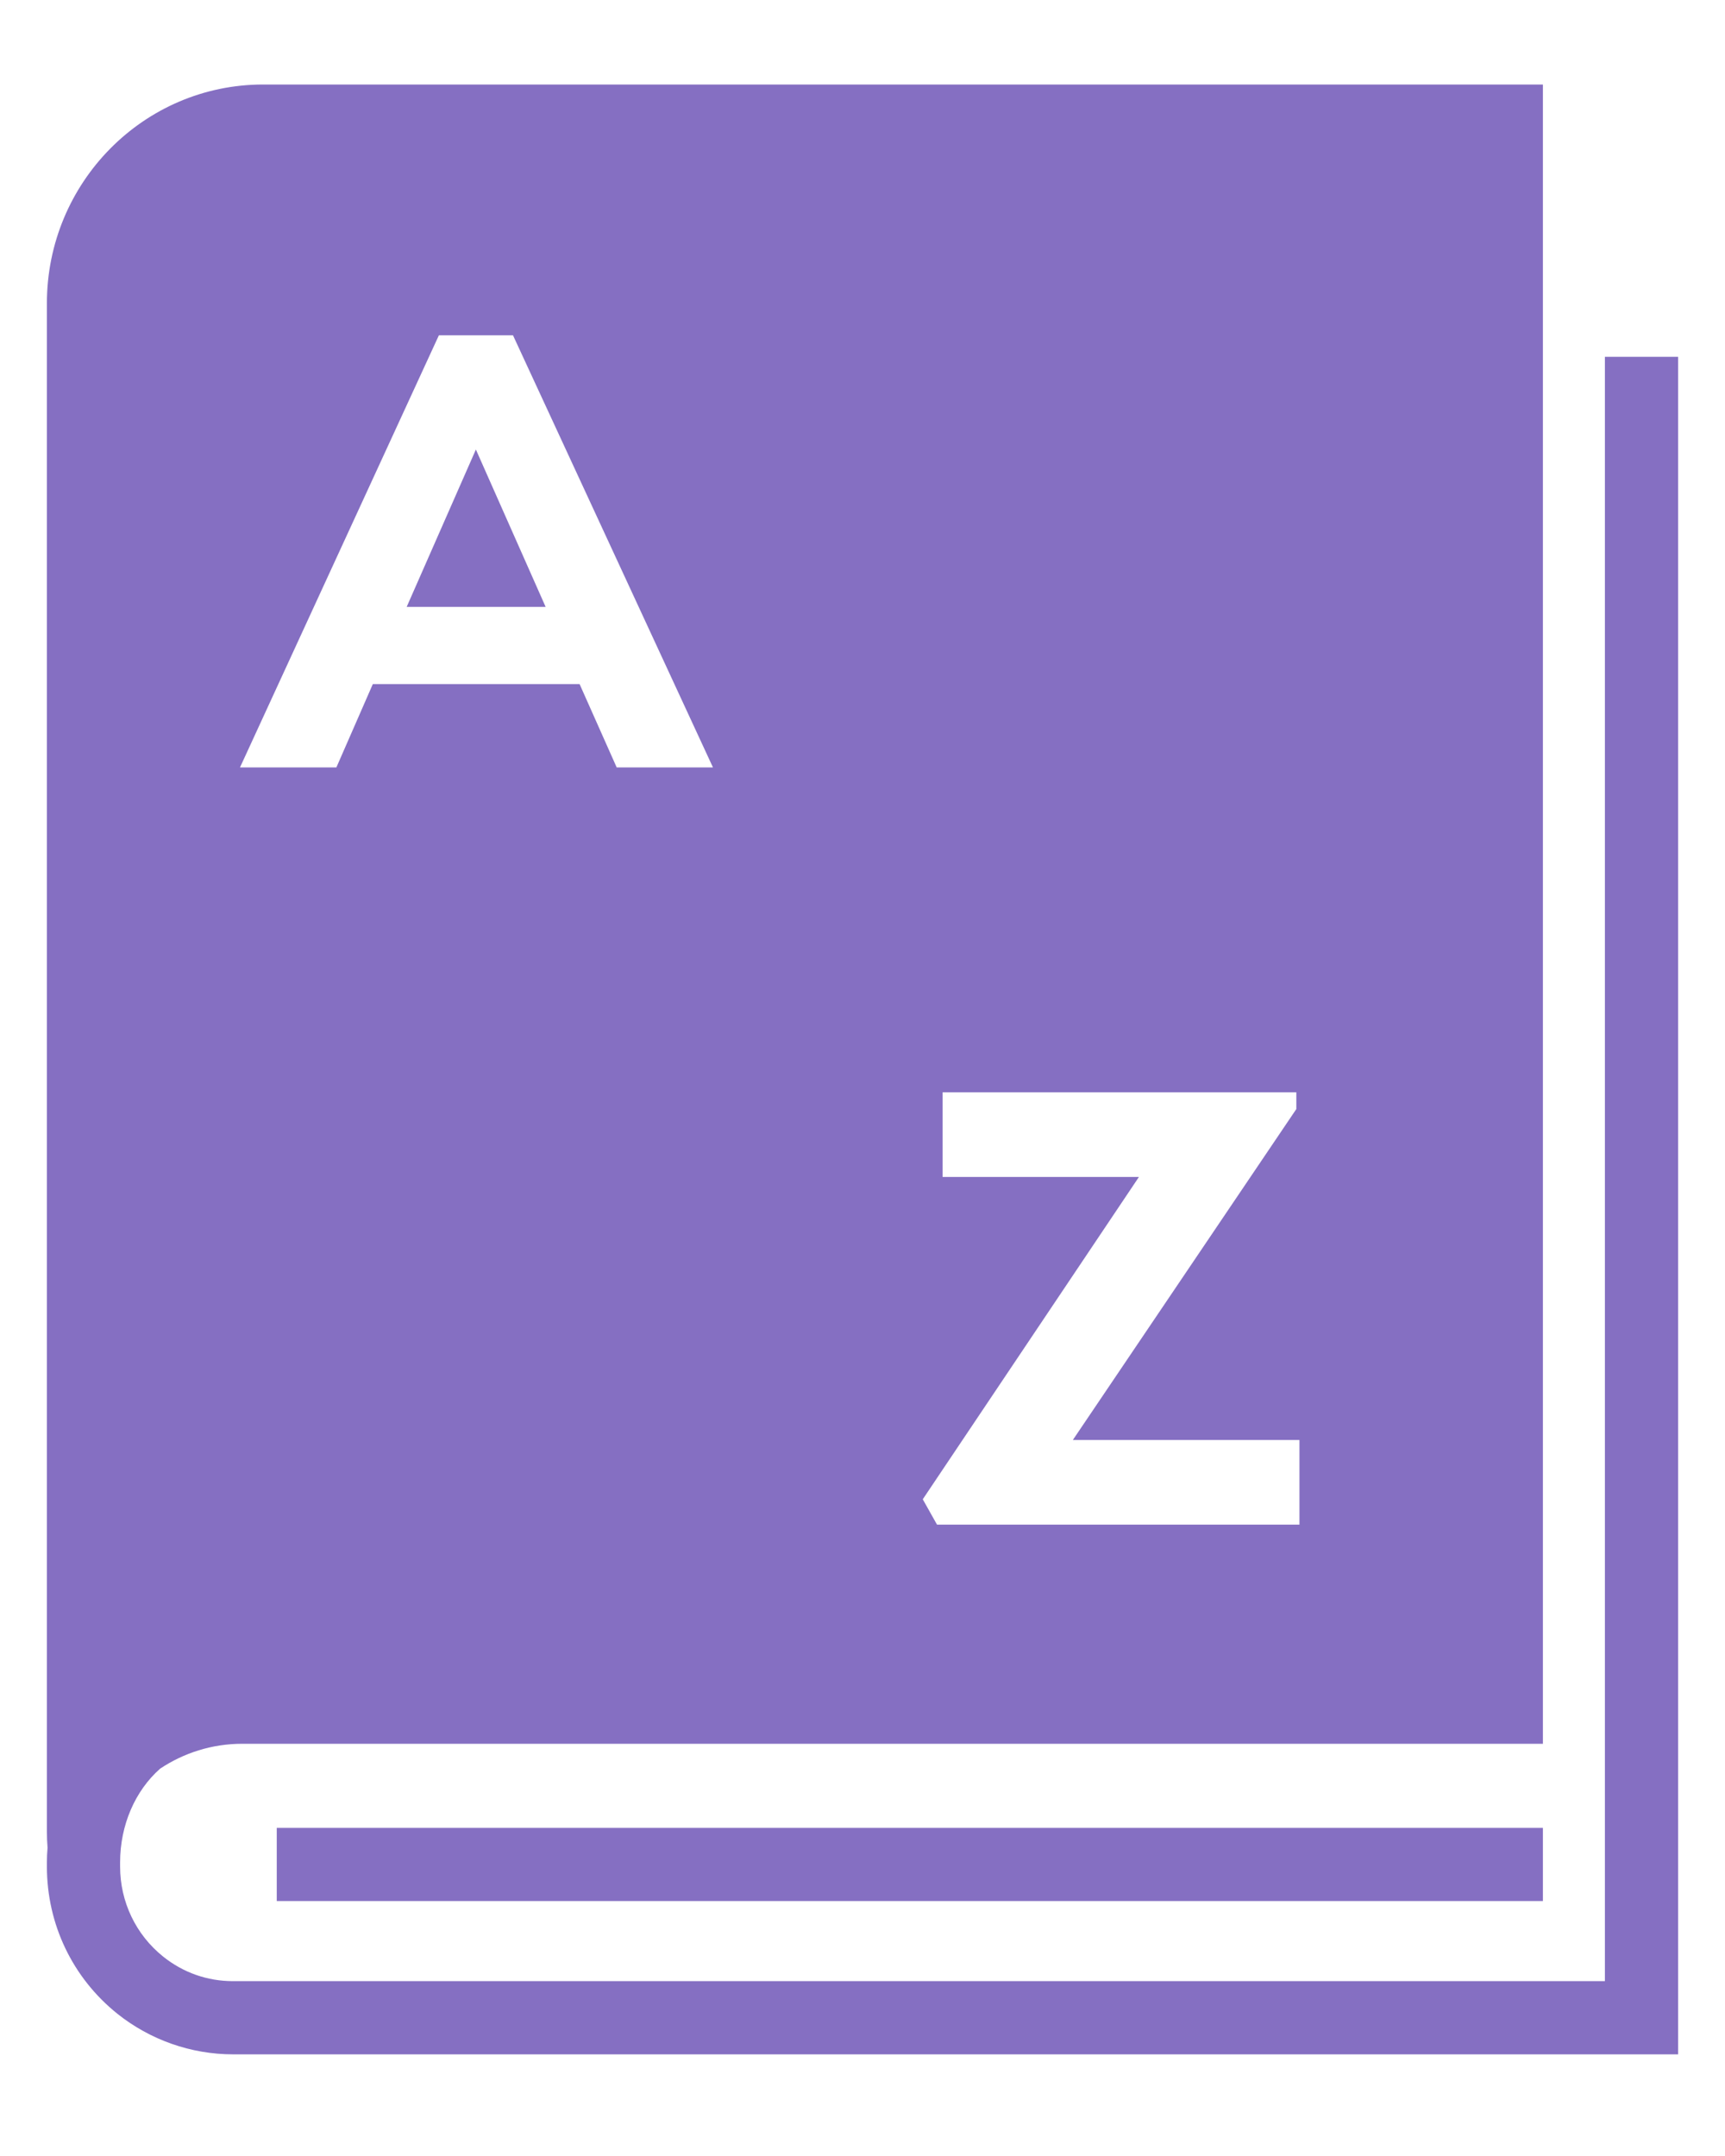 <svg width="16" height="20" viewBox="0 0 16 20" fill="none" xmlns="http://www.w3.org/2000/svg">
<path fill-rule="evenodd" clip-rule="evenodd" d="M15.565 3.31H14.886V18.378H2.161C1.923 18.378 1.699 18.299 1.513 18.15C1.26 17.947 1.114 17.642 1.114 17.315V17.276C1.114 16.931 1.253 16.612 1.485 16.407C1.704 16.261 1.966 16.176 2.247 16.176H14.311V0.784H2.441C1.333 0.784 0.435 1.693 0.435 2.814V16.99C0.435 17.041 0.437 17.091 0.441 17.141C0.437 17.186 0.435 17.231 0.435 17.276V17.315C0.435 17.85 0.673 18.347 1.088 18.68C1.392 18.923 1.772 19.057 2.161 19.057H14.963H15.565V3.31L15.565 3.31ZM8.743 10.918V10.133H12.024V10.288L9.951 13.358H12.053V14.143H8.691L8.559 13.908L10.564 10.918H8.743V10.918ZM4.071 3.11H4.758L6.613 7.119H5.72L5.376 6.346H3.458L3.12 7.119H2.226L4.071 3.11ZM14.311 16.956H2.567V17.635H14.311V16.956ZM3.772 5.63L4.414 4.17L5.061 5.63H3.772Z" fill="#856FC2"/>
</svg>
